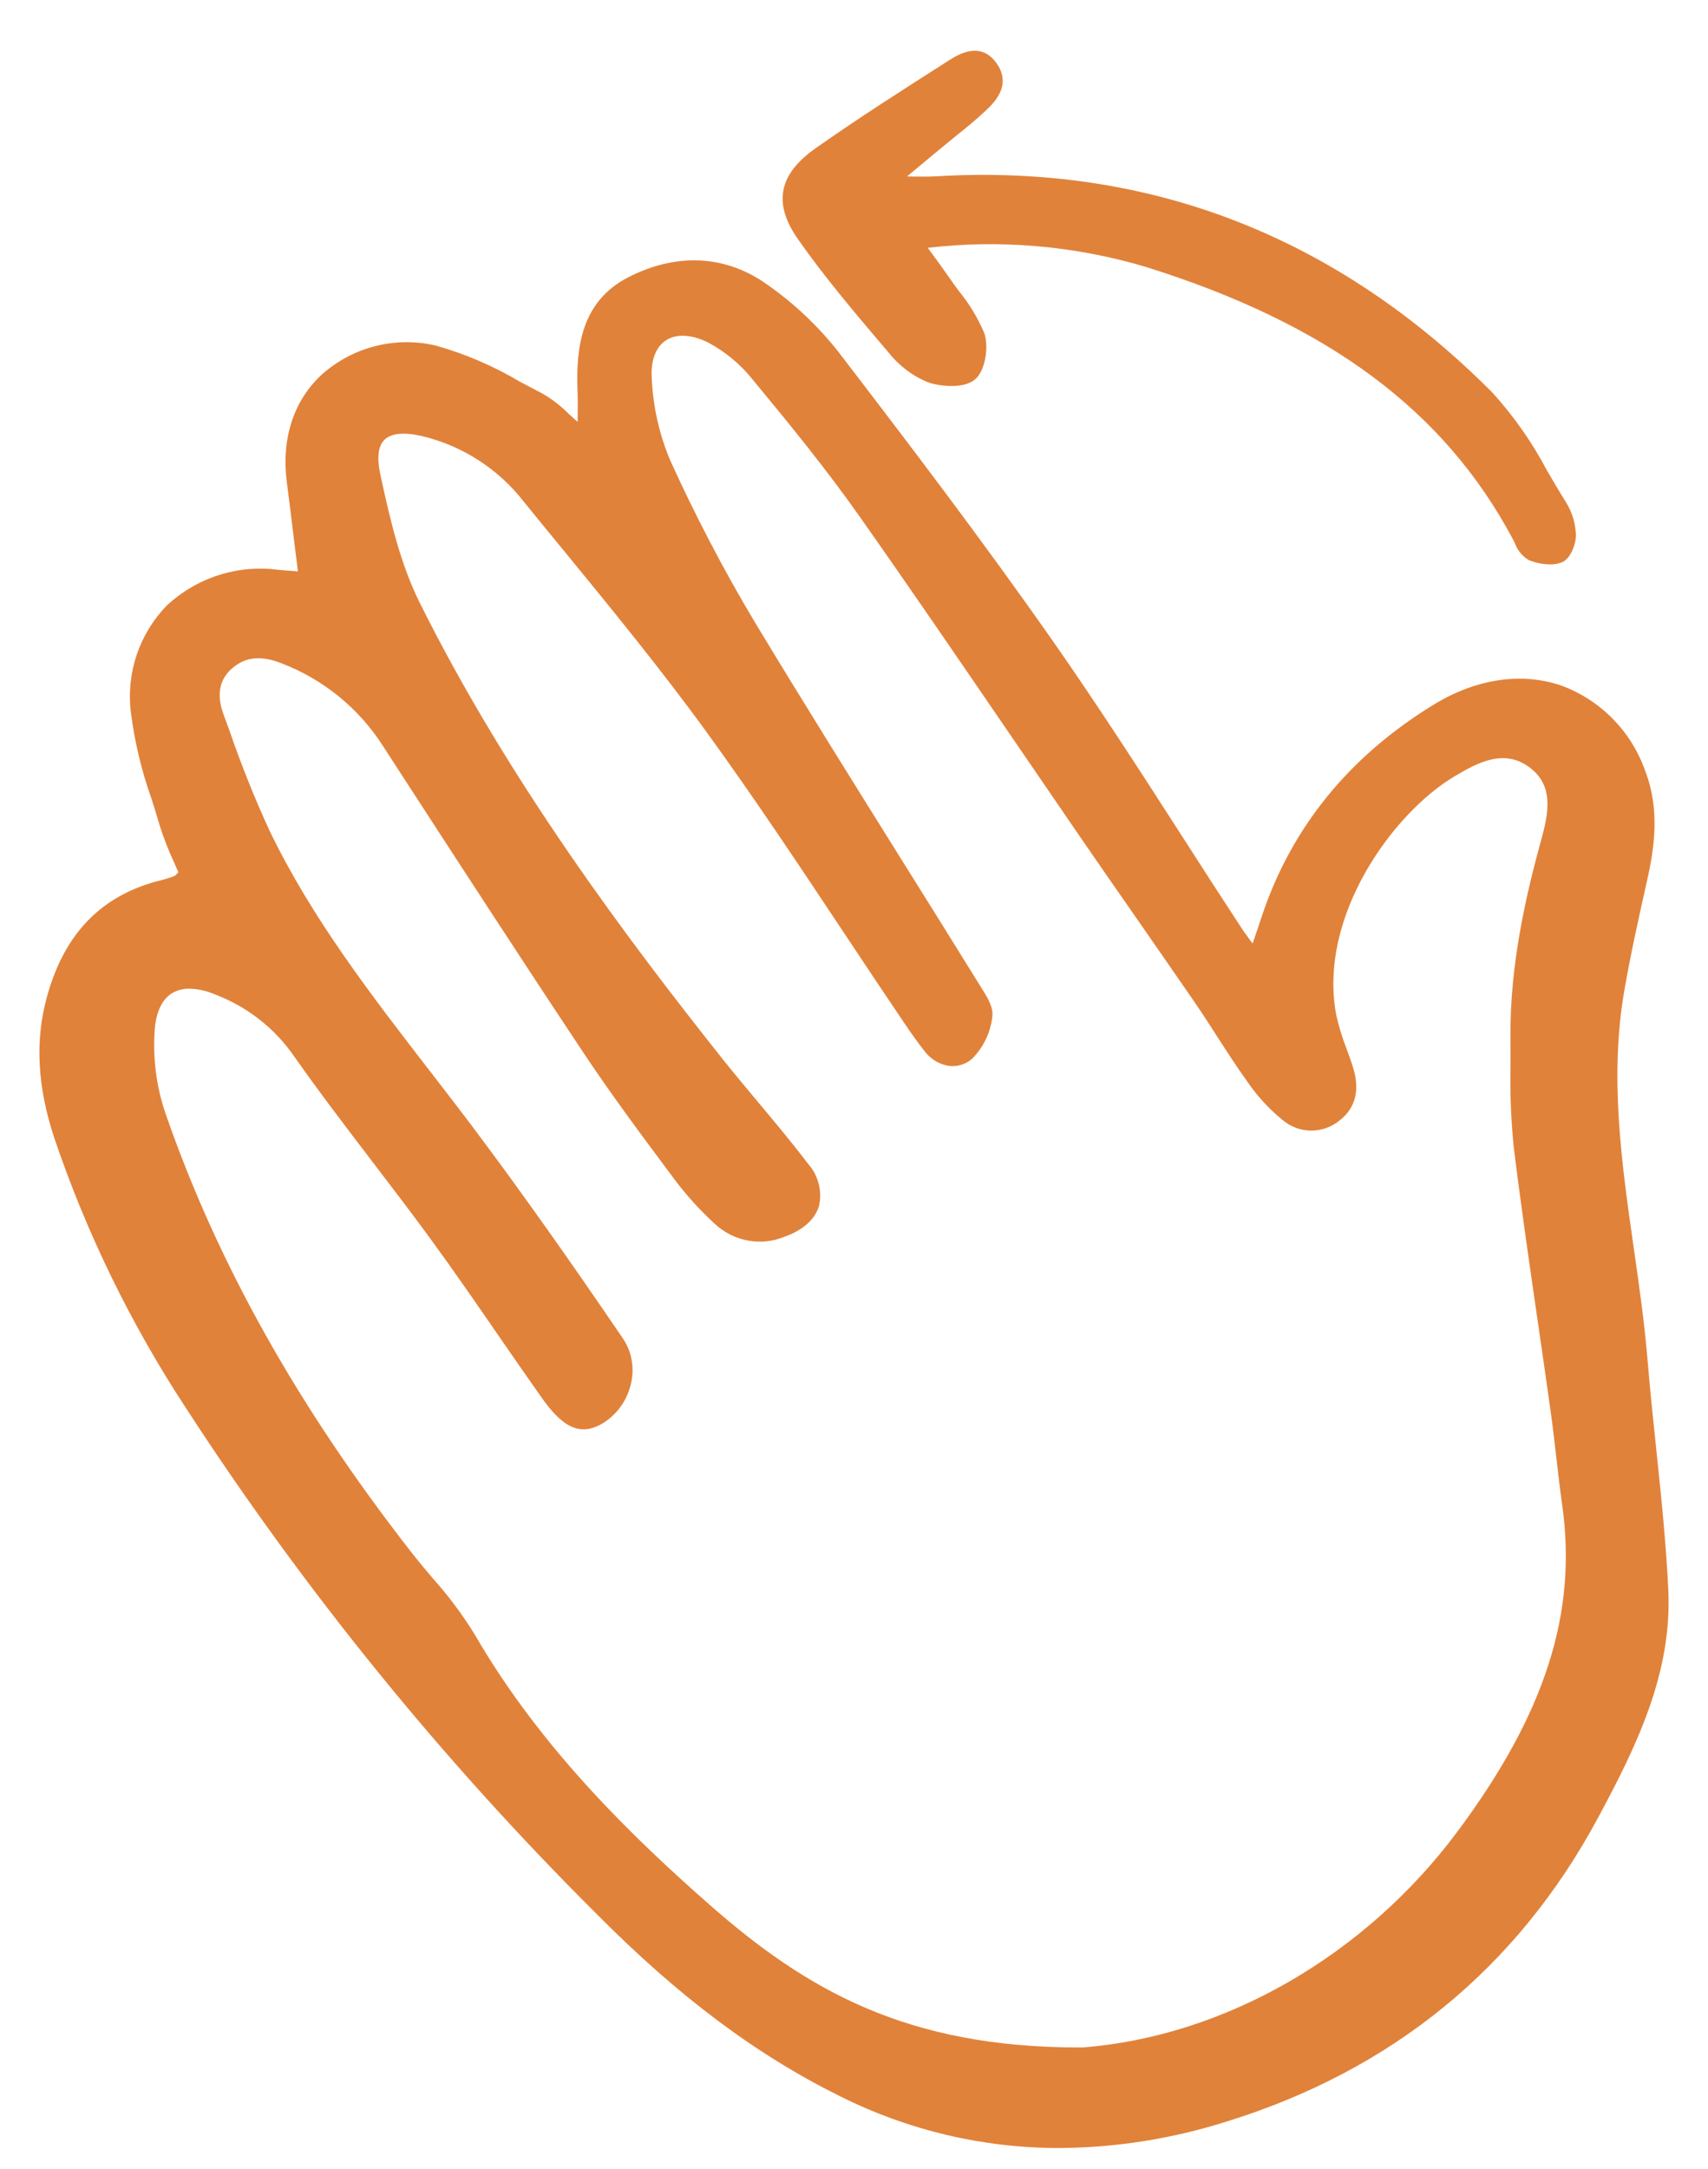 <svg width="26" height="33" viewBox="0 0 26 33" fill="none" xmlns="http://www.w3.org/2000/svg">
<path d="M25.212 22.046C25.166 21.61 25.119 21.159 25.082 20.715C25.035 20.14 24.952 19.558 24.871 18.995C24.687 17.712 24.496 16.385 24.728 15.06C24.823 14.517 24.941 13.983 25.074 13.389C25.186 12.894 25.269 12.309 25.045 11.732C24.941 11.433 24.772 11.161 24.55 10.936C24.328 10.71 24.059 10.537 23.761 10.428C23.157 10.224 22.469 10.327 21.827 10.719C20.533 11.509 19.649 12.6 19.201 13.961C19.17 14.057 19.137 14.153 19.097 14.269L19.067 14.355L19.038 14.315C18.982 14.238 18.939 14.181 18.901 14.122C18.605 13.671 18.312 13.218 18.021 12.764C17.384 11.774 16.725 10.751 16.039 9.77C14.972 8.244 13.836 6.753 12.765 5.356C12.452 4.958 12.081 4.609 11.665 4.32C11.04 3.878 10.292 3.843 9.559 4.221C8.84 4.593 8.768 5.302 8.791 5.947C8.796 6.058 8.795 6.169 8.794 6.311C8.794 6.345 8.794 6.381 8.793 6.419C8.745 6.377 8.701 6.336 8.659 6.298C8.538 6.176 8.401 6.07 8.252 5.985C8.14 5.927 8.027 5.867 7.914 5.807C7.511 5.568 7.079 5.382 6.627 5.256C6.327 5.186 6.015 5.19 5.716 5.265C5.417 5.34 5.141 5.486 4.909 5.689C4.473 6.084 4.28 6.668 4.366 7.334C4.407 7.648 4.445 7.963 4.485 8.292L4.535 8.693L4.475 8.688C4.388 8.682 4.315 8.677 4.242 8.67C3.934 8.628 3.621 8.656 3.326 8.751C3.03 8.846 2.759 9.006 2.533 9.218C2.328 9.431 2.173 9.686 2.08 9.966C1.986 10.246 1.956 10.543 1.992 10.836C2.049 11.285 2.154 11.726 2.306 12.152C2.35 12.29 2.393 12.428 2.433 12.566C2.491 12.749 2.561 12.929 2.642 13.103C2.667 13.16 2.692 13.216 2.715 13.271C2.703 13.283 2.693 13.293 2.685 13.302C2.679 13.308 2.672 13.315 2.667 13.322C2.604 13.348 2.539 13.369 2.474 13.386C1.559 13.605 0.983 14.188 0.714 15.167C0.531 15.832 0.568 16.534 0.826 17.312C1.317 18.762 1.991 20.143 2.831 21.423C4.636 24.201 6.731 26.78 9.08 29.117C10.334 30.381 11.514 31.263 12.793 31.895C13.828 32.412 14.968 32.681 16.125 32.68C16.991 32.675 17.851 32.538 18.676 32.276C21.193 31.495 23.092 29.944 24.32 27.667C24.92 26.554 25.453 25.452 25.396 24.196C25.362 23.477 25.286 22.75 25.212 22.046ZM4.461 16.048C4.849 16.602 5.267 17.148 5.67 17.676C5.963 18.06 6.267 18.456 6.556 18.852C6.908 19.334 7.253 19.834 7.586 20.317C7.801 20.628 8.016 20.939 8.234 21.248C8.526 21.662 8.799 21.887 9.185 21.648C9.293 21.58 9.386 21.49 9.459 21.385C9.531 21.28 9.582 21.161 9.608 21.036C9.634 20.921 9.636 20.802 9.614 20.686C9.593 20.57 9.548 20.46 9.482 20.363C8.648 19.138 7.951 18.157 7.292 17.274C7.043 16.94 6.784 16.606 6.534 16.282C5.655 15.145 4.746 13.97 4.107 12.646C3.879 12.152 3.676 11.647 3.499 11.132L3.401 10.864C3.292 10.566 3.34 10.328 3.544 10.159C3.744 9.992 3.978 9.971 4.281 10.09C4.917 10.332 5.458 10.771 5.826 11.344L6.116 11.791C7.014 13.175 7.943 14.605 8.872 16.002C9.299 16.645 9.768 17.274 10.222 17.882L10.247 17.916C10.433 18.168 10.644 18.402 10.875 18.614C11.015 18.747 11.191 18.837 11.382 18.873C11.572 18.909 11.769 18.888 11.948 18.814C12.228 18.712 12.408 18.55 12.468 18.345C12.493 18.233 12.491 18.116 12.461 18.005C12.432 17.893 12.377 17.791 12.3 17.705C12.056 17.384 11.794 17.071 11.54 16.768C11.358 16.55 11.17 16.326 10.991 16.101C9.555 14.294 7.733 11.873 6.387 9.165C6.095 8.579 5.938 7.908 5.789 7.216C5.735 6.962 5.756 6.786 5.853 6.69C5.954 6.591 6.151 6.572 6.422 6.634C7.039 6.781 7.588 7.135 7.976 7.636C8.179 7.886 8.383 8.136 8.589 8.385C9.322 9.28 10.08 10.206 10.769 11.156C11.492 12.153 12.186 13.197 12.857 14.207C13.161 14.664 13.465 15.121 13.773 15.576C13.879 15.733 13.976 15.867 14.068 15.985C14.114 16.048 14.172 16.101 14.239 16.142C14.306 16.181 14.38 16.208 14.457 16.218C14.518 16.224 14.581 16.218 14.64 16.198C14.699 16.179 14.753 16.148 14.799 16.107C14.969 15.936 15.076 15.713 15.105 15.475C15.128 15.326 15.027 15.167 14.938 15.027L14.907 14.977C14.523 14.358 14.139 13.741 13.752 13.124C13.003 11.926 12.228 10.687 11.485 9.457C11.011 8.663 10.583 7.843 10.201 7.001C10.038 6.614 9.944 6.201 9.923 5.782C9.9 5.502 9.974 5.289 10.131 5.182C10.291 5.074 10.521 5.084 10.779 5.211C11.043 5.352 11.275 5.545 11.461 5.779C12.027 6.463 12.577 7.137 13.083 7.855C13.848 8.94 14.61 10.055 15.347 11.133C15.711 11.666 16.076 12.199 16.442 12.732C16.708 13.119 16.976 13.505 17.245 13.891C17.561 14.345 17.876 14.8 18.191 15.256C18.308 15.427 18.421 15.602 18.533 15.777C18.676 15.999 18.824 16.228 18.981 16.447C19.131 16.668 19.312 16.866 19.518 17.035C19.64 17.141 19.796 17.2 19.958 17.201C20.12 17.202 20.276 17.145 20.4 17.04C20.633 16.857 20.702 16.583 20.599 16.248C20.569 16.149 20.533 16.051 20.497 15.953C20.432 15.787 20.38 15.617 20.341 15.443C20.058 13.946 21.201 12.374 22.135 11.815C22.517 11.586 22.891 11.402 23.262 11.66C23.655 11.933 23.578 12.352 23.466 12.759C23.239 13.581 22.98 14.67 22.993 15.801C22.994 15.937 22.994 16.073 22.994 16.209C22.985 16.622 23.001 17.035 23.042 17.446C23.151 18.333 23.282 19.232 23.408 20.102C23.475 20.56 23.542 21.018 23.605 21.477C23.637 21.706 23.664 21.936 23.69 22.165C23.718 22.404 23.745 22.651 23.78 22.894C24.014 24.54 23.521 26.074 22.184 27.868C20.781 29.75 18.652 30.977 16.487 31.15H16.422C13.81 31.15 12.285 30.282 10.804 28.981C9.668 27.983 8.236 26.614 7.226 24.866C7.036 24.559 6.82 24.27 6.579 24.002C6.473 23.876 6.363 23.746 6.261 23.615C4.533 21.401 3.309 19.217 2.519 16.939C2.377 16.523 2.322 16.083 2.357 15.646C2.38 15.386 2.471 15.201 2.62 15.11C2.7 15.063 2.792 15.04 2.885 15.042C3.019 15.046 3.151 15.076 3.274 15.13C3.753 15.311 4.166 15.631 4.461 16.048Z" fill="#E1823A"/>
<path d="M13.446 5.269L13.527 5.364C13.683 5.562 13.887 5.717 14.119 5.814C14.317 5.883 14.672 5.916 14.842 5.773C15.004 5.637 15.055 5.261 14.981 5.062C14.884 4.835 14.755 4.622 14.599 4.431C14.545 4.358 14.491 4.285 14.441 4.211C14.364 4.1 14.284 3.99 14.192 3.865C14.17 3.835 14.146 3.803 14.123 3.77C15.24 3.641 16.372 3.741 17.449 4.063C20.212 4.928 21.985 6.243 23.029 8.202C23.039 8.22 23.048 8.239 23.058 8.259C23.096 8.367 23.169 8.458 23.267 8.519C23.37 8.562 23.481 8.585 23.594 8.587C23.656 8.588 23.718 8.577 23.777 8.555C23.91 8.501 23.992 8.271 23.99 8.137C23.983 7.958 23.928 7.783 23.832 7.631C23.736 7.478 23.642 7.317 23.551 7.162C23.324 6.731 23.043 6.331 22.715 5.97C20.346 3.593 17.496 2.487 14.242 2.683C14.145 2.688 14.044 2.687 13.905 2.686L13.807 2.684L14.348 2.235C14.415 2.179 14.483 2.124 14.551 2.069C14.704 1.947 14.861 1.82 15.006 1.682C15.126 1.569 15.408 1.303 15.173 0.967C14.927 0.612 14.578 0.835 14.447 0.918L14.424 0.932C13.761 1.355 13.075 1.792 12.42 2.252C11.851 2.651 11.764 3.091 12.145 3.636C12.543 4.206 13.002 4.746 13.446 5.269Z" fill="#E1823A"/>
</svg>
